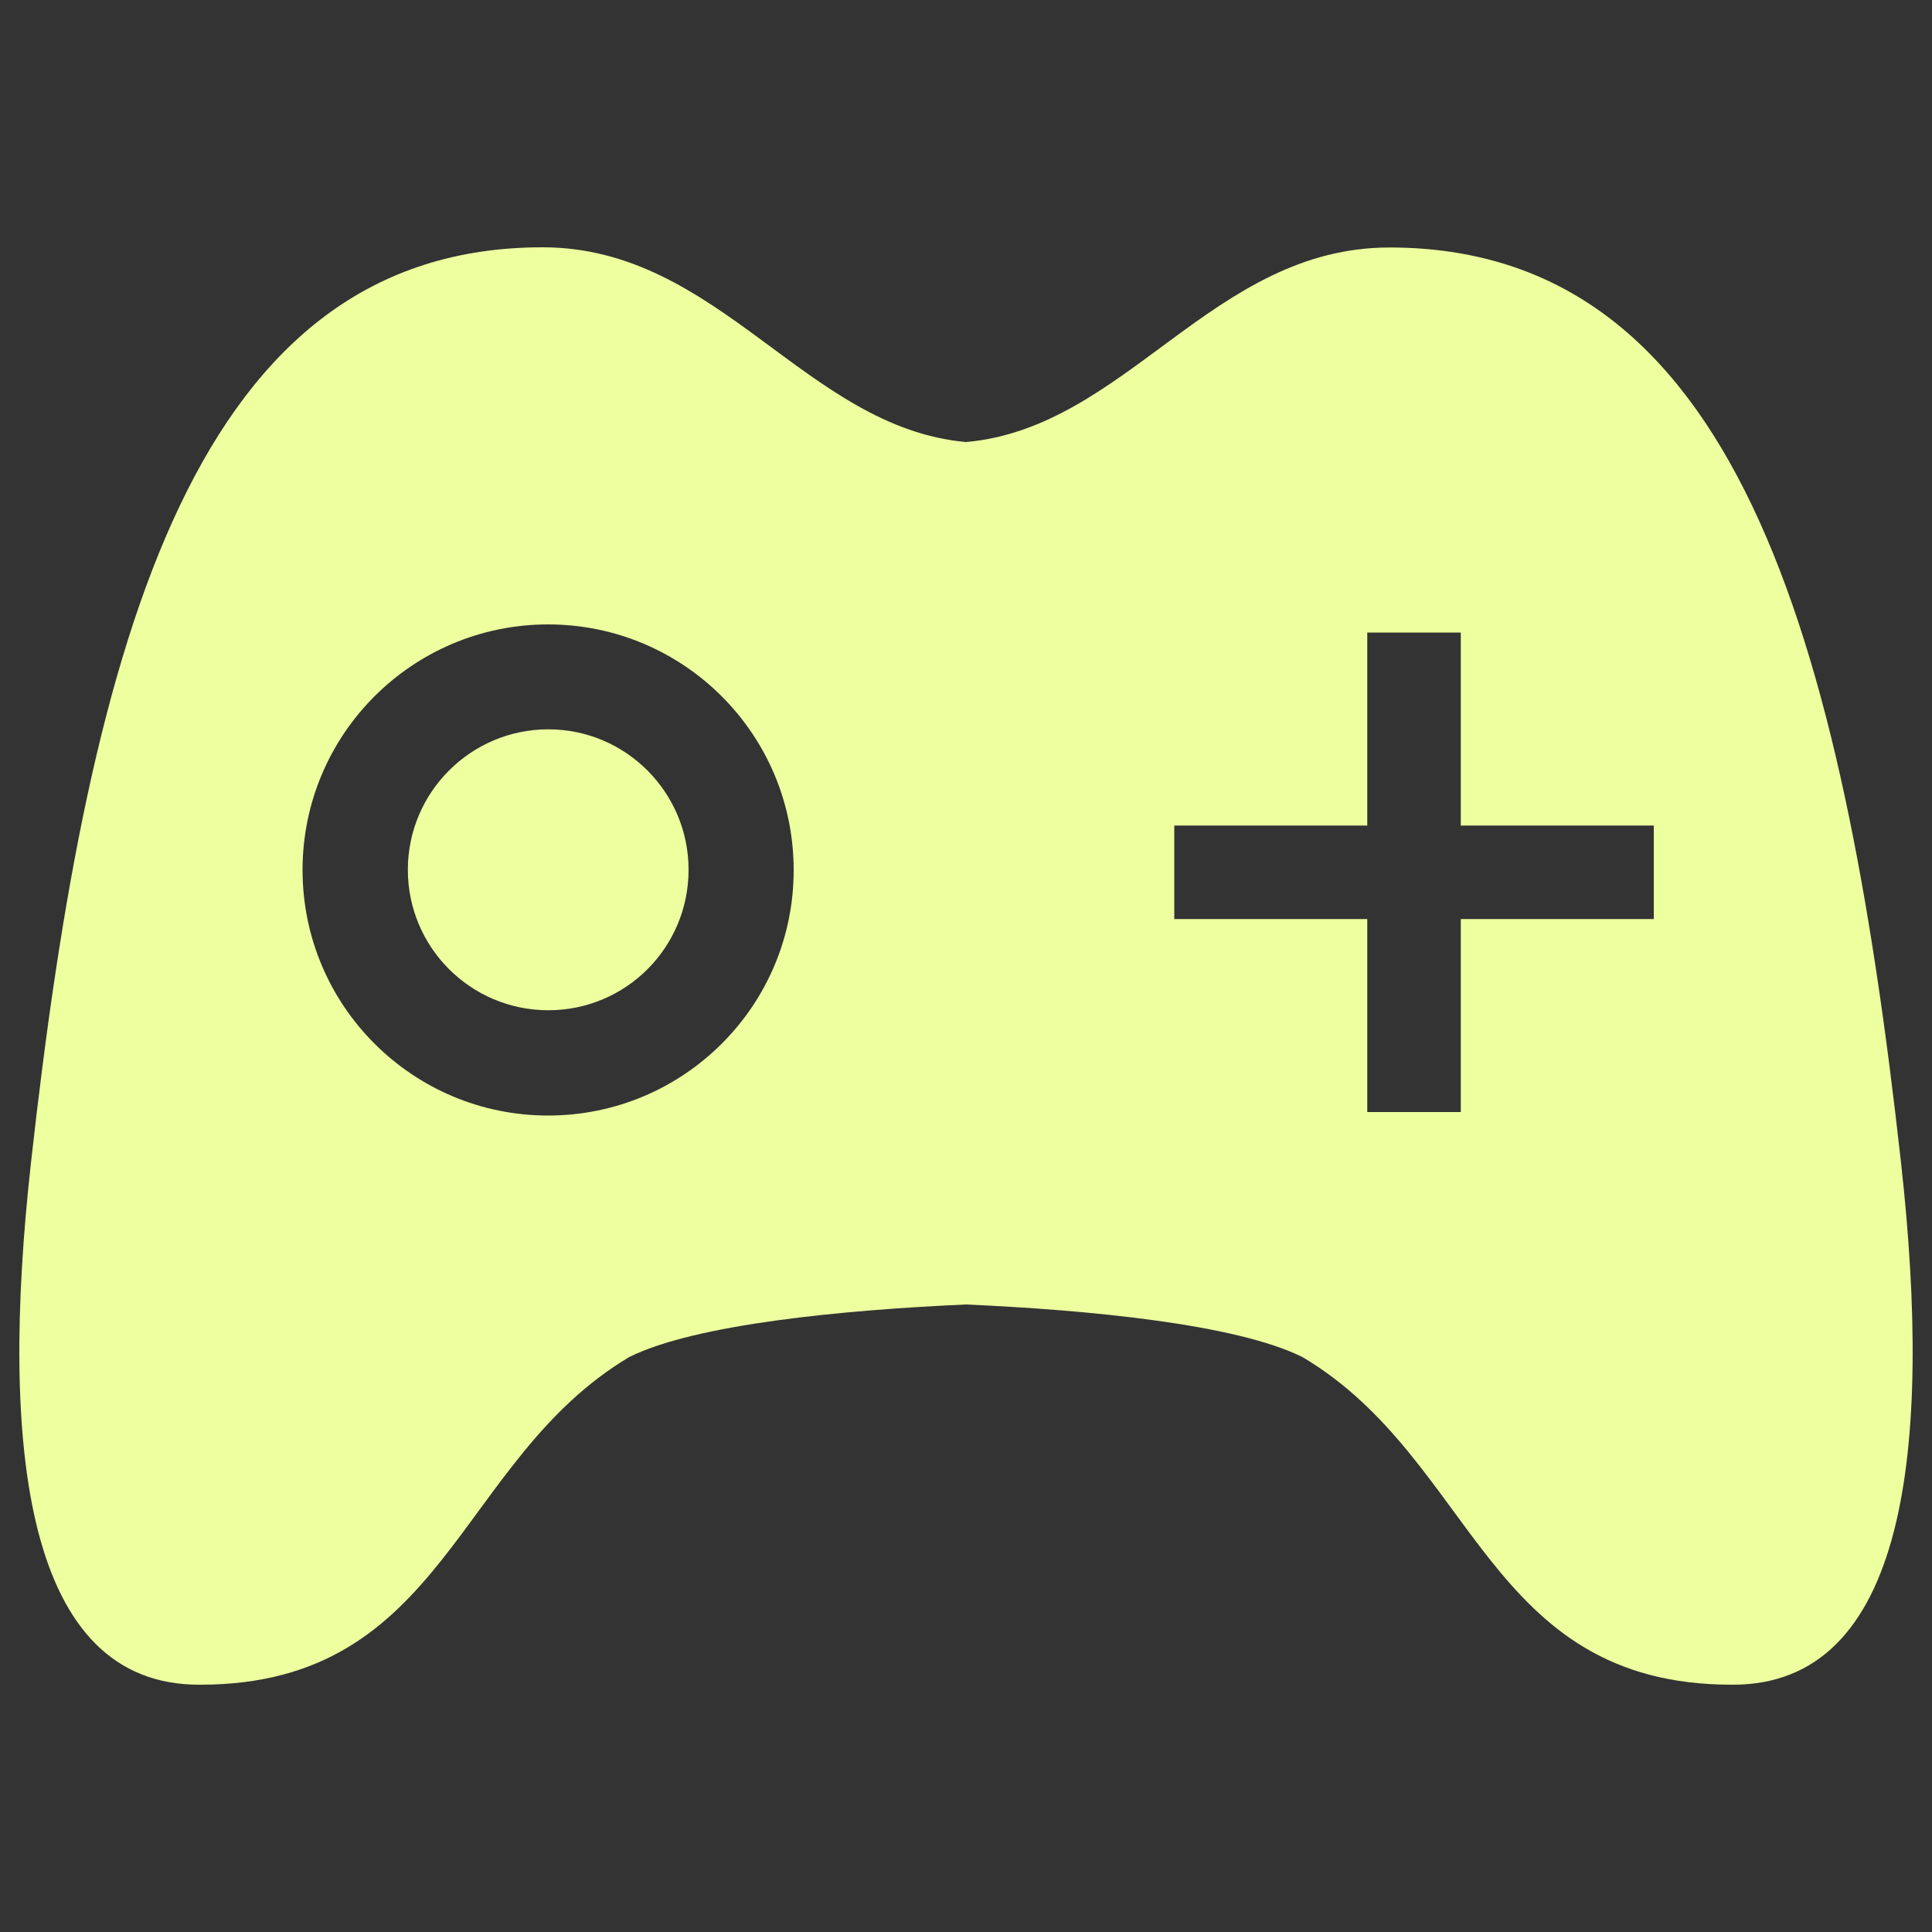 <svg width="1000" height="1000" xmlns="http://www.w3.org/2000/svg">
 <rect width="100%" height="100%" fill="#333333" stroke="none"/>

 <g>
  <title>background</title>
  <rect x="-1" y="-1" width="2002" height="2002" id="canvas_background" fill="none"/>
 </g>
 <g>
  <title>Layer 1</title>
  <g id="svg_1">
   <path d="m984,602.1c-30.6,-275.5 -86.7,-474 -264.8,-474c-91.6,0 -136,93.3 -219.2,100.7c-83.1,-7.5 -127.6,-100.8 -219.2,-100.8c-178.1,0 -234.2,198.5 -264.8,474.1c-16.4,147.9 -2.8,270.4 87.6,269.9c127.4,0 132.4,-116.2 222.1,-169.6c34.3,-17.1 111.3,-24.4 174.3,-27.2c63,2.8 140,10.1 174.3,27.3c89.7,53.3 94.7,169.5 222.1,169.5c90.4,0.5 104,-122 87.6,-269.9zm-700.3,-24.7c-70.2,0 -127.1,-56.9 -127.1,-127.1c0,-70.2 56.9,-127.1 127.1,-127.1c70.2,0 127.1,56.9 127.1,127.1c0.1,70.1 -56.8,127.1 -127.1,127.1zm572.3,-101.7l-99.9,0l0,99.9l-48.4,0l0,-99.9l-99.9,0l0,-48.4l99.9,0l0,-99.9l48.4,0l0,99.9l99.9,0l0,48.4l0,0z" id="svg_2" fill="#EEFF9F"/>
   <path d="m211.1,450.2c0,40.1 32.5,72.7 72.7,72.7s72.6,-32.5 72.6,-72.7l0,0c0,-40.1 -32.5,-72.7 -72.6,-72.7s-72.7,32.6 -72.7,72.7z" id="svg_3" fill="#EEFF9F"/>
  </g>
 </g>
</svg>